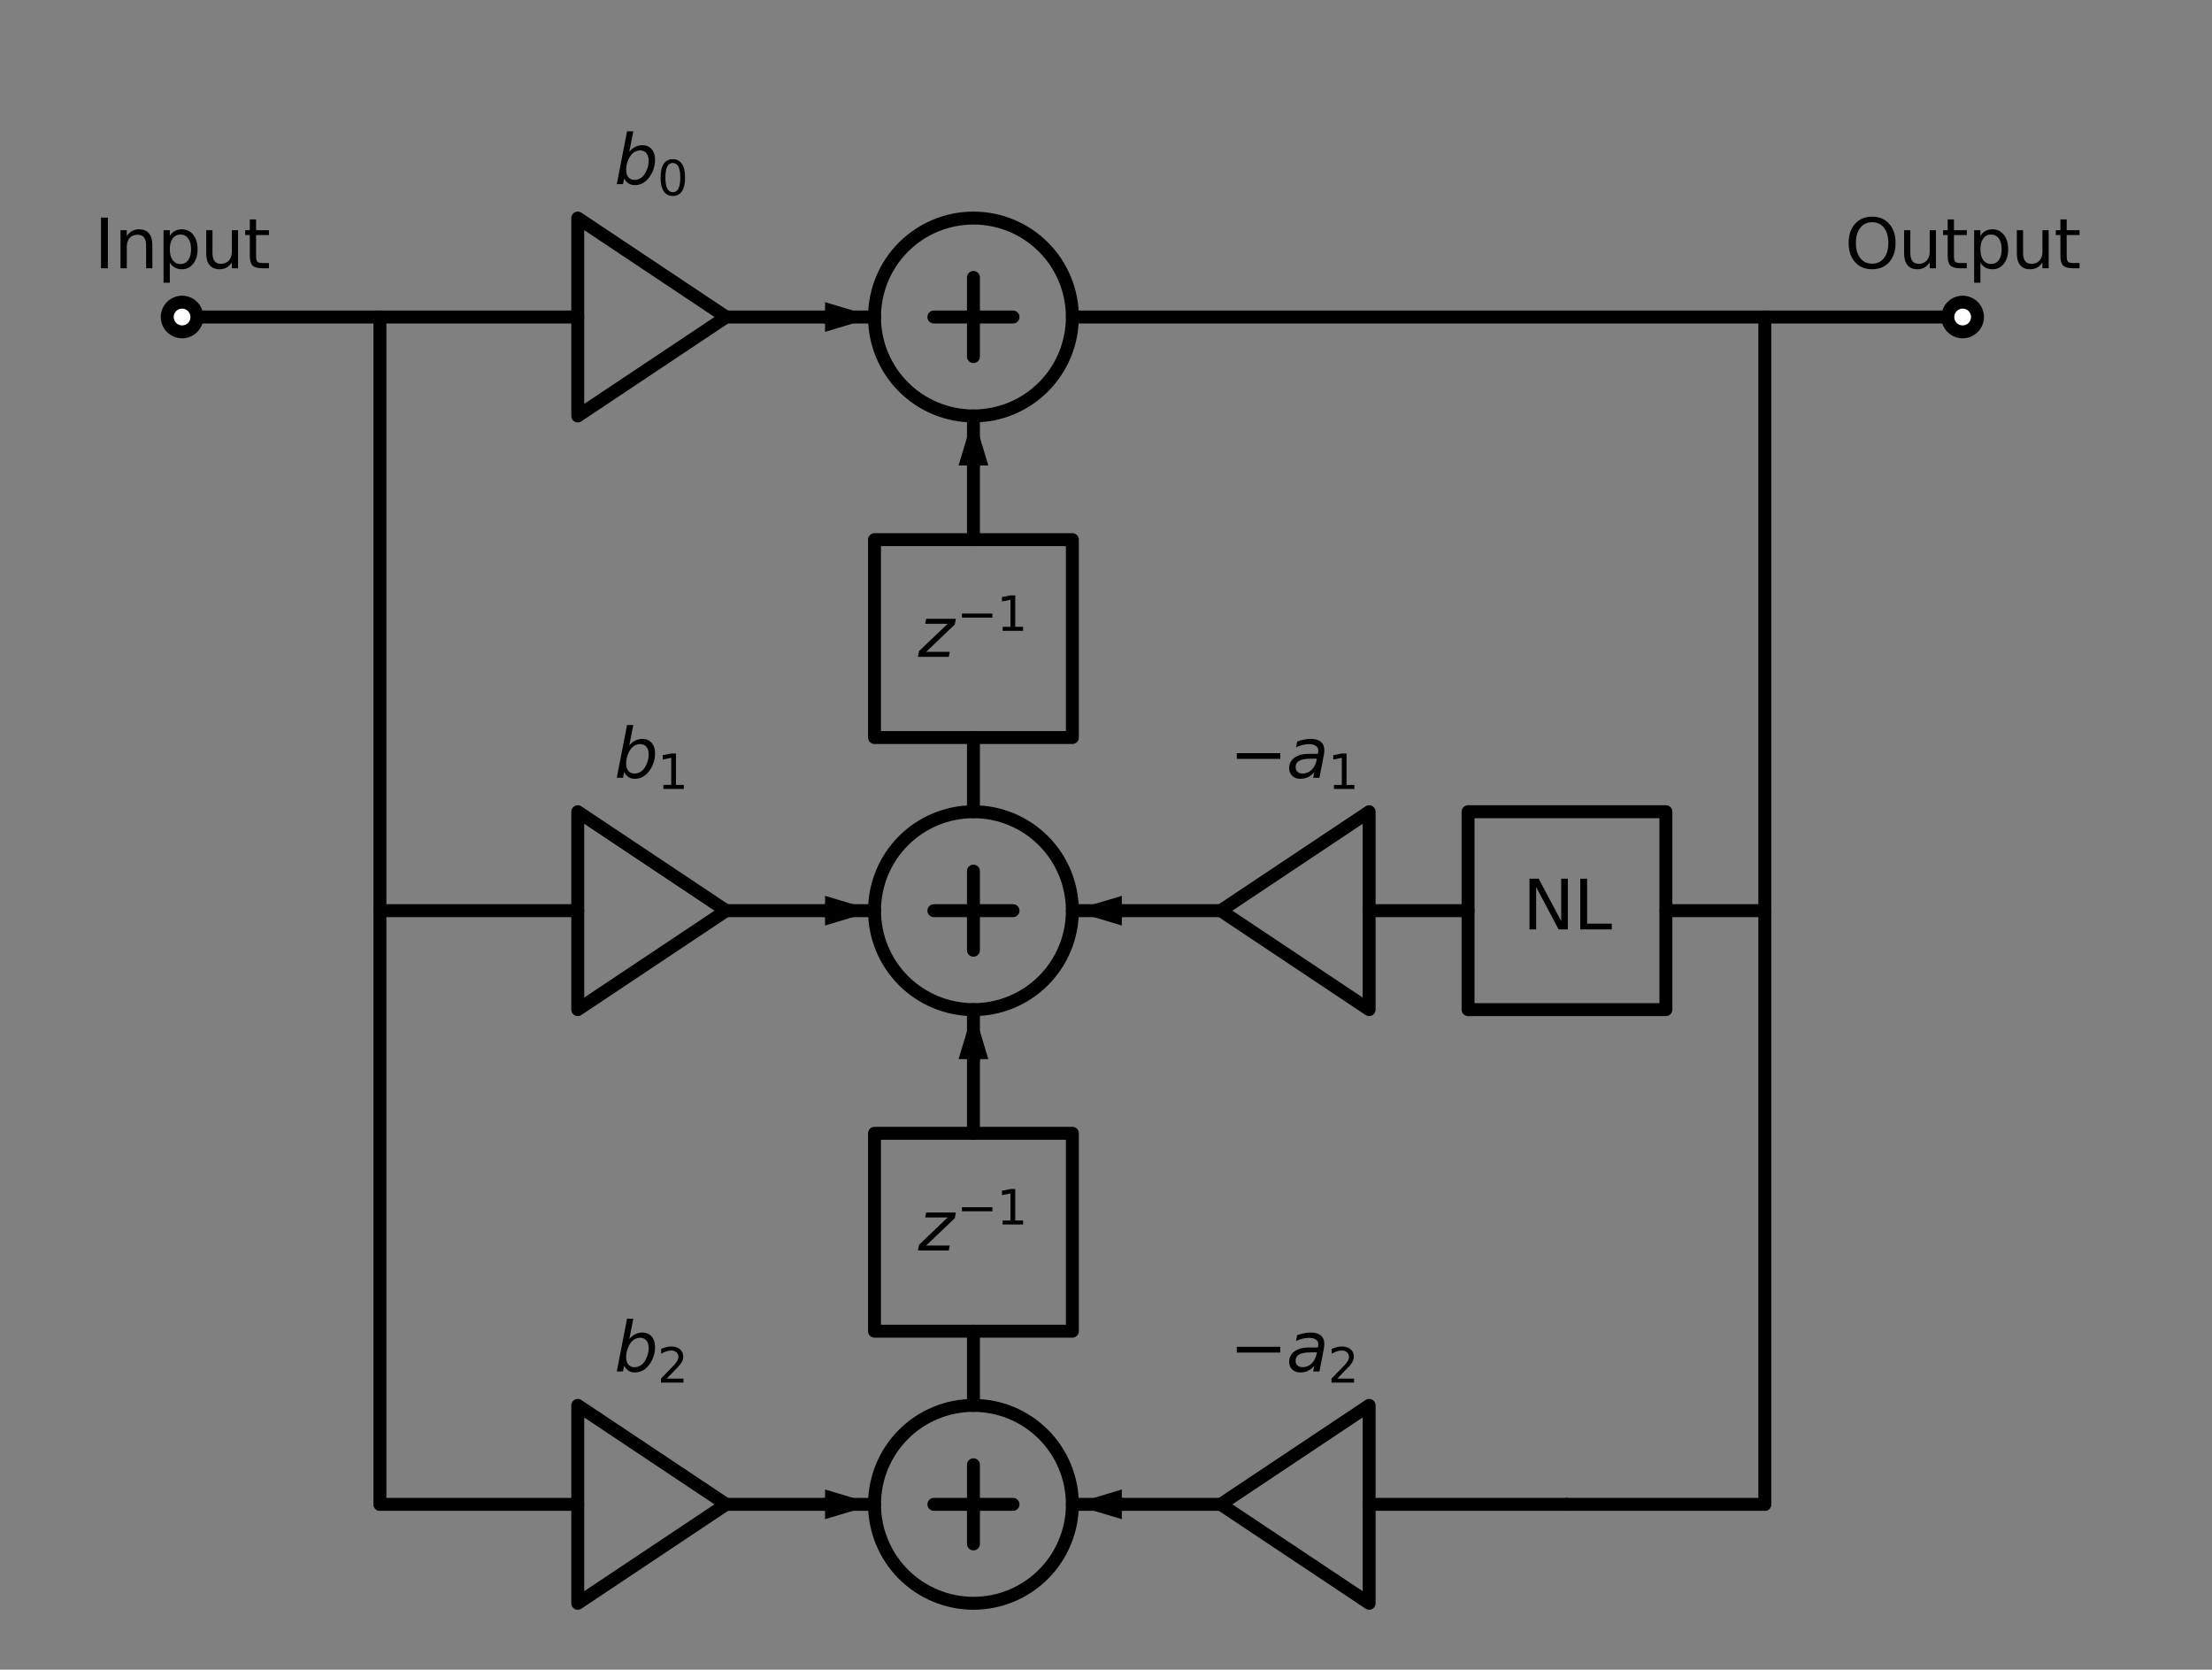 <?xml version="1.0" encoding="utf-8" standalone="no"?>
<!DOCTYPE svg PUBLIC "-//W3C//DTD SVG 1.1//EN"
  "http://www.w3.org/Graphics/SVG/1.1/DTD/svg11.dtd">
<svg xmlns:xlink="http://www.w3.org/1999/xlink" width="342.126pt" height="258.18pt" viewBox="0 0 342.126 258.18" xmlns="http://www.w3.org/2000/svg" version="1.1">
 <rect x="0" y="0" width="342.126" height="258.18" fill="#808080" stroke="none"/>
 <defs>
  <style type="text/css">*{stroke-linejoin: round; stroke-linecap: butt}</style>
 </defs>
 <g id="figure_1">
  <g id="patch_1">
   <path d="M 0 258.18 
L 342.126 258.18 
L 342.126 0 
L 0 0 
L 0 258.18 
z
" style="fill: none"/>
  </g>
  <g id="axes_1">
   <g id="patch_2">
    <path d="M 150.561 64.32 
C 154.619 64.32 158.511 62.708 161.38 59.839 
C 164.249 56.97 165.861 53.078 165.861 49.02 
C 165.861 44.962 164.249 41.07 161.38 38.201 
C 158.511 35.332 154.619 33.72 150.561 33.72 
C 146.503 33.72 142.611 35.332 139.742 38.201 
C 136.873 41.07 135.261 44.962 135.261 49.02 
C 135.261 53.078 136.873 56.97 139.742 59.839 
C 142.611 62.708 146.503 64.32 150.561 64.32 
L 150.561 64.32 
z
" clip-path="url(#pdcb68a9ab0)" style="fill: none; stroke: #000000; stroke-width: 2; stroke-linejoin: miter"/>
   </g>
   <g id="patch_3">
    <path d="M 150.561 156.12 
C 154.619 156.12 158.511 154.508 161.38 151.639 
C 164.249 148.77 165.861 144.878 165.861 140.82 
C 165.861 136.762 164.249 132.87 161.38 130.001 
C 158.511 127.132 154.619 125.52 150.561 125.52 
C 146.503 125.52 142.611 127.132 139.742 130.001 
C 136.873 132.87 135.261 136.762 135.261 140.82 
C 135.261 144.878 136.873 148.77 139.742 151.639 
C 142.611 154.508 146.503 156.12 150.561 156.12 
L 150.561 156.12 
z
" clip-path="url(#pdcb68a9ab0)" style="fill: none; stroke: #000000; stroke-width: 2; stroke-linejoin: miter"/>
   </g>
   <g id="patch_4">
    <path d="M 150.561 247.92 
C 154.619 247.92 158.511 246.308 161.38 243.439 
C 164.249 240.57 165.861 236.678 165.861 232.62 
C 165.861 228.562 164.249 224.67 161.38 221.801 
C 158.511 218.932 154.619 217.32 150.561 217.32 
C 146.503 217.32 142.611 218.932 139.742 221.801 
C 136.873 224.67 135.261 228.562 135.261 232.62 
C 135.261 236.678 136.873 240.57 139.742 243.439 
C 142.611 246.308 146.503 247.92 150.561 247.92 
L 150.561 247.92 
z
" clip-path="url(#pdcb68a9ab0)" style="fill: none; stroke: #000000; stroke-width: 2; stroke-linejoin: miter"/>
   </g>
   <g id="line2d_1">
    <path d="M 28.161 49.02 
L 43.461 49.02 
L 58.761 49.02 
" clip-path="url(#pdcb68a9ab0)" style="fill: none; stroke: #000000; stroke-width: 2; stroke-linecap: round"/>
   </g>
   <g id="line2d_2">
    <path d="M 58.761 49.02 
L 74.061 49.02 
L 89.361 49.02 
" clip-path="url(#pdcb68a9ab0)" style="fill: none; stroke: #000000; stroke-width: 2; stroke-linecap: round"/>
   </g>
   <g id="line2d_3">
    <path d="M 89.361 49.02 
L 89.361 64.32 
L 112.311 49.02 
L 89.361 33.72 
L 89.361 49.02 
" clip-path="url(#pdcb68a9ab0)" style="fill: none; stroke: #000000; stroke-width: 2; stroke-linecap: round"/>
   </g>
   <g id="line2d_4">
    <path d="M 112.311 49.02 
L 123.786 49.02 
L 135.261 49.02 
" clip-path="url(#pdcb68a9ab0)" style="fill: none; stroke: #000000; stroke-width: 2; stroke-linecap: round"/>
   </g>
   <g id="line2d_5">
    <path d="M 127.611 49.02 
L 127.611 49.02 
" clip-path="url(#pdcb68a9ab0)" style="fill: none; stroke: #000000; stroke-width: 2; stroke-linecap: round"/>
   </g>
   <g id="patch_5">
    <path d="M 127.611 46.725 
L 135.261 49.02 
L 127.611 51.315 
z
" clip-path="url(#pdcb68a9ab0)"/>
   </g>
   <g id="line2d_6">
    <path d="M 150.561 42.9 
L 150.561 55.14 
" clip-path="url(#pdcb68a9ab0)" style="fill: none; stroke: #000000; stroke-width: 2; stroke-linecap: round"/>
   </g>
   <g id="line2d_7">
    <path d="M 144.441 49.02 
L 156.681 49.02 
" clip-path="url(#pdcb68a9ab0)" style="fill: none; stroke: #000000; stroke-width: 2; stroke-linecap: round"/>
   </g>
   <g id="line2d_8">
    <path d="M 58.761 49.02 
L 58.761 94.92 
L 58.761 140.82 
" clip-path="url(#pdcb68a9ab0)" style="fill: none; stroke: #000000; stroke-width: 2; stroke-linecap: round"/>
   </g>
   <g id="line2d_9">
    <path d="M 58.761 140.82 
L 74.061 140.82 
L 89.361 140.82 
" clip-path="url(#pdcb68a9ab0)" style="fill: none; stroke: #000000; stroke-width: 2; stroke-linecap: round"/>
   </g>
   <g id="line2d_10">
    <path d="M 89.361 140.82 
L 89.361 156.12 
L 112.311 140.82 
L 89.361 125.52 
L 89.361 140.82 
" clip-path="url(#pdcb68a9ab0)" style="fill: none; stroke: #000000; stroke-width: 2; stroke-linecap: round"/>
   </g>
   <g id="line2d_11">
    <path d="M 112.311 140.82 
L 123.786 140.82 
L 135.261 140.82 
" clip-path="url(#pdcb68a9ab0)" style="fill: none; stroke: #000000; stroke-width: 2; stroke-linecap: round"/>
   </g>
   <g id="line2d_12">
    <path d="M 127.611 140.82 
L 127.611 140.82 
" clip-path="url(#pdcb68a9ab0)" style="fill: none; stroke: #000000; stroke-width: 2; stroke-linecap: round"/>
   </g>
   <g id="patch_6">
    <path d="M 127.611 138.525 
L 135.261 140.82 
L 127.611 143.115 
z
" clip-path="url(#pdcb68a9ab0)"/>
   </g>
   <g id="line2d_13">
    <path d="M 150.561 134.7 
L 150.561 146.94 
" clip-path="url(#pdcb68a9ab0)" style="fill: none; stroke: #000000; stroke-width: 2; stroke-linecap: round"/>
   </g>
   <g id="line2d_14">
    <path d="M 144.441 140.82 
L 156.681 140.82 
" clip-path="url(#pdcb68a9ab0)" style="fill: none; stroke: #000000; stroke-width: 2; stroke-linecap: round"/>
   </g>
   <g id="line2d_15">
    <path d="M 150.561 125.52 
L 150.561 119.782 
L 150.561 114.045 
" clip-path="url(#pdcb68a9ab0)" style="fill: none; stroke: #000000; stroke-width: 2; stroke-linecap: round"/>
   </g>
   <g id="line2d_16">
    <path d="M 150.561 114.045 
L 135.261 114.045 
L 135.261 83.445 
L 165.861 83.445 
L 165.861 114.045 
L 150.561 114.045 
" clip-path="url(#pdcb68a9ab0)" style="fill: none; stroke: #000000; stroke-width: 2; stroke-linecap: round"/>
   </g>
   <g id="line2d_17">
    <path d="M 150.561 83.445 
L 150.561 73.882 
L 150.561 64.32 
" clip-path="url(#pdcb68a9ab0)" style="fill: none; stroke: #000000; stroke-width: 2; stroke-linecap: round"/>
   </g>
   <g id="line2d_18">
    <path d="M 150.561 71.97 
L 150.561 71.97 
" clip-path="url(#pdcb68a9ab0)" style="fill: none; stroke: #000000; stroke-width: 2; stroke-linecap: round"/>
   </g>
   <g id="patch_7">
    <path d="M 148.266 71.97 
L 150.561 64.32 
L 152.856 71.97 
z
" clip-path="url(#pdcb68a9ab0)"/>
   </g>
   <g id="line2d_19">
    <path d="M 58.761 140.82 
L 58.761 186.72 
L 58.761 232.62 
" clip-path="url(#pdcb68a9ab0)" style="fill: none; stroke: #000000; stroke-width: 2; stroke-linecap: round"/>
   </g>
   <g id="line2d_20">
    <path d="M 58.761 232.62 
L 74.061 232.62 
L 89.361 232.62 
" clip-path="url(#pdcb68a9ab0)" style="fill: none; stroke: #000000; stroke-width: 2; stroke-linecap: round"/>
   </g>
   <g id="line2d_21">
    <path d="M 89.361 232.62 
L 89.361 247.92 
L 112.311 232.62 
L 89.361 217.32 
L 89.361 232.62 
" clip-path="url(#pdcb68a9ab0)" style="fill: none; stroke: #000000; stroke-width: 2; stroke-linecap: round"/>
   </g>
   <g id="line2d_22">
    <path d="M 112.311 232.62 
L 123.786 232.62 
L 135.261 232.62 
" clip-path="url(#pdcb68a9ab0)" style="fill: none; stroke: #000000; stroke-width: 2; stroke-linecap: round"/>
   </g>
   <g id="line2d_23">
    <path d="M 127.611 232.62 
L 127.611 232.62 
" clip-path="url(#pdcb68a9ab0)" style="fill: none; stroke: #000000; stroke-width: 2; stroke-linecap: round"/>
   </g>
   <g id="patch_8">
    <path d="M 127.611 230.325 
L 135.261 232.62 
L 127.611 234.915 
z
" clip-path="url(#pdcb68a9ab0)"/>
   </g>
   <g id="line2d_24">
    <path d="M 150.561 226.5 
L 150.561 238.74 
" clip-path="url(#pdcb68a9ab0)" style="fill: none; stroke: #000000; stroke-width: 2; stroke-linecap: round"/>
   </g>
   <g id="line2d_25">
    <path d="M 144.441 232.62 
L 156.681 232.62 
" clip-path="url(#pdcb68a9ab0)" style="fill: none; stroke: #000000; stroke-width: 2; stroke-linecap: round"/>
   </g>
   <g id="line2d_26">
    <path d="M 150.561 217.32 
L 150.561 211.583 
L 150.561 205.845 
" clip-path="url(#pdcb68a9ab0)" style="fill: none; stroke: #000000; stroke-width: 2; stroke-linecap: round"/>
   </g>
   <g id="line2d_27">
    <path d="M 150.561 205.845 
L 135.261 205.845 
L 135.261 175.245 
L 165.861 175.245 
L 165.861 205.845 
L 150.561 205.845 
" clip-path="url(#pdcb68a9ab0)" style="fill: none; stroke: #000000; stroke-width: 2; stroke-linecap: round"/>
   </g>
   <g id="line2d_28">
    <path d="M 150.561 175.245 
L 150.561 165.683 
L 150.561 156.12 
" clip-path="url(#pdcb68a9ab0)" style="fill: none; stroke: #000000; stroke-width: 2; stroke-linecap: round"/>
   </g>
   <g id="line2d_29">
    <path d="M 150.561 163.77 
L 150.561 163.77 
" clip-path="url(#pdcb68a9ab0)" style="fill: none; stroke: #000000; stroke-width: 2; stroke-linecap: round"/>
   </g>
   <g id="patch_9">
    <path d="M 148.266 163.77 
L 150.561 156.12 
L 152.856 163.77 
z
" clip-path="url(#pdcb68a9ab0)"/>
   </g>
   <g id="line2d_30">
    <path d="M 165.861 49.02 
L 219.411 49.02 
L 272.961 49.02 
" clip-path="url(#pdcb68a9ab0)" style="fill: none; stroke: #000000; stroke-width: 2; stroke-linecap: round"/>
   </g>
   <g id="line2d_31">
    <path d="M 272.961 49.02 
L 272.961 94.92 
L 272.961 140.82 
" clip-path="url(#pdcb68a9ab0)" style="fill: none; stroke: #000000; stroke-width: 2; stroke-linecap: round"/>
   </g>
   <g id="line2d_32">
    <path d="M 272.961 140.82 
L 265.311 140.82 
L 257.661 140.82 
" clip-path="url(#pdcb68a9ab0)" style="fill: none; stroke: #000000; stroke-width: 2; stroke-linecap: round"/>
   </g>
   <g id="line2d_33">
    <path d="M 257.661 140.82 
L 257.661 156.12 
L 227.061 156.12 
L 227.061 125.52 
L 257.661 125.52 
L 257.661 140.82 
" clip-path="url(#pdcb68a9ab0)" style="fill: none; stroke: #000000; stroke-width: 2; stroke-linecap: round"/>
   </g>
   <g id="line2d_34">
    <path d="M 227.061 140.82 
L 219.411 140.82 
L 211.761 140.82 
" clip-path="url(#pdcb68a9ab0)" style="fill: none; stroke: #000000; stroke-width: 2; stroke-linecap: round"/>
   </g>
   <g id="line2d_35">
    <path d="M 211.761 140.82 
L 211.761 125.52 
L 188.811 140.82 
L 211.761 156.12 
L 211.761 140.82 
" clip-path="url(#pdcb68a9ab0)" style="fill: none; stroke: #000000; stroke-width: 2; stroke-linecap: round"/>
   </g>
   <g id="line2d_36">
    <path d="M 188.811 140.82 
L 177.336 140.82 
L 165.861 140.82 
" clip-path="url(#pdcb68a9ab0)" style="fill: none; stroke: #000000; stroke-width: 2; stroke-linecap: round"/>
   </g>
   <g id="line2d_37">
    <path d="M 173.511 140.82 
L 173.511 140.82 
" clip-path="url(#pdcb68a9ab0)" style="fill: none; stroke: #000000; stroke-width: 2; stroke-linecap: round"/>
   </g>
   <g id="patch_10">
    <path d="M 173.511 143.115 
L 165.861 140.82 
L 173.511 138.525 
z
" clip-path="url(#pdcb68a9ab0)"/>
   </g>
   <g id="line2d_38">
    <path d="M 272.961 140.82 
L 272.961 186.72 
L 272.961 232.62 
" clip-path="url(#pdcb68a9ab0)" style="fill: none; stroke: #000000; stroke-width: 2; stroke-linecap: round"/>
   </g>
   <g id="line2d_39">
    <path d="M 272.961 232.62 
L 257.661 232.62 
L 242.361 232.62 
" clip-path="url(#pdcb68a9ab0)" style="fill: none; stroke: #000000; stroke-width: 2; stroke-linecap: round"/>
   </g>
   <g id="line2d_40">
    <path d="M 242.361 232.62 
L 227.061 232.62 
L 211.761 232.62 
" clip-path="url(#pdcb68a9ab0)" style="fill: none; stroke: #000000; stroke-width: 2; stroke-linecap: round"/>
   </g>
   <g id="line2d_41">
    <path d="M 211.761 232.62 
L 211.761 217.32 
L 188.811 232.62 
L 211.761 247.92 
L 211.761 232.62 
" clip-path="url(#pdcb68a9ab0)" style="fill: none; stroke: #000000; stroke-width: 2; stroke-linecap: round"/>
   </g>
   <g id="line2d_42">
    <path d="M 188.811 232.62 
L 177.336 232.62 
L 165.861 232.62 
" clip-path="url(#pdcb68a9ab0)" style="fill: none; stroke: #000000; stroke-width: 2; stroke-linecap: round"/>
   </g>
   <g id="line2d_43">
    <path d="M 173.511 232.62 
L 173.511 232.62 
" clip-path="url(#pdcb68a9ab0)" style="fill: none; stroke: #000000; stroke-width: 2; stroke-linecap: round"/>
   </g>
   <g id="patch_11">
    <path d="M 173.511 234.915 
L 165.861 232.62 
L 173.511 230.325 
z
" clip-path="url(#pdcb68a9ab0)"/>
   </g>
   <g id="line2d_44">
    <path d="M 272.961 49.02 
L 288.261 49.02 
L 303.561 49.02 
" clip-path="url(#pdcb68a9ab0)" style="fill: none; stroke: #000000; stroke-width: 2; stroke-linecap: round"/>
   </g>
   <g id="text_1">
    <g clip-path="url(#pdcb68a9ab0)">
     <!-- $b_0$ -->
     <g transform="translate(95.008 28.476) scale(0.105 -0.105)">
      <defs>
       <path id="DejaVuSans-Oblique-62" d="M 3169 2138 
Q 3169 2591 2961 2847 
Q 2753 3103 2388 3103 
Q 2122 3103 1889 2973 
Q 1656 2844 1484 2597 
Q 1303 2338 1198 1995 
Q 1094 1653 1094 1313 
Q 1094 881 1298 636 
Q 1503 391 1863 391 
Q 2134 391 2365 517 
Q 2597 644 2772 891 
Q 2950 1147 3059 1487 
Q 3169 1828 3169 2138 
z
M 1381 2969 
Q 1594 3256 1914 3420 
Q 2234 3584 2584 3584 
Q 3122 3584 3439 3221 
Q 3756 2859 3756 2241 
Q 3756 1734 3570 1259 
Q 3384 784 3041 416 
Q 2816 172 2522 40 
Q 2228 -91 1906 -91 
Q 1566 -91 1316 65 
Q 1066 222 909 531 
L 806 0 
L 231 0 
L 1178 4863 
L 1753 4863 
L 1381 2969 
z
" transform="scale(0.016)"/>
       <path id="DejaVuSans-30" d="M 2034 4250 
Q 1547 4250 1301 3770 
Q 1056 3291 1056 2328 
Q 1056 1369 1301 889 
Q 1547 409 2034 409 
Q 2525 409 2770 889 
Q 3016 1369 3016 2328 
Q 3016 3291 2770 3770 
Q 2525 4250 2034 4250 
z
M 2034 4750 
Q 2819 4750 3233 4129 
Q 3647 3509 3647 2328 
Q 3647 1150 3233 529 
Q 2819 -91 2034 -91 
Q 1250 -91 836 529 
Q 422 1150 422 2328 
Q 422 3509 836 4129 
Q 1250 4750 2034 4750 
z
" transform="scale(0.016)"/>
      </defs>
      <use xlink:href="#DejaVuSans-Oblique-62" transform="translate(0 0.016)"/>
      <use xlink:href="#DejaVuSans-30" transform="translate(63.477 -16.391) scale(0.7)"/>
     </g>
    </g>
   </g>
   <g id="text_2">
    <g clip-path="url(#pdcb68a9ab0)">
     <!-- $b_1$ -->
     <g transform="translate(95.008 120.276) scale(0.105 -0.105)">
      <defs>
       <path id="DejaVuSans-31" d="M 794 531 
L 1825 531 
L 1825 4091 
L 703 3866 
L 703 4441 
L 1819 4666 
L 2450 4666 
L 2450 531 
L 3481 531 
L 3481 0 
L 794 0 
L 794 531 
z
" transform="scale(0.016)"/>
      </defs>
      <use xlink:href="#DejaVuSans-Oblique-62" transform="translate(0 0.016)"/>
      <use xlink:href="#DejaVuSans-31" transform="translate(63.477 -16.391) scale(0.7)"/>
     </g>
    </g>
   </g>
   <g id="text_3">
    <g clip-path="url(#pdcb68a9ab0)">
     <!-- $z^{-1}$ -->
     <g transform="translate(142.004 101.642) scale(0.105 -0.105)">
      <defs>
       <path id="DejaVuSans-Oblique-7a" d="M 744 3500 
L 3475 3500 
L 3372 2975 
L 738 459 
L 2913 459 
L 2822 0 
L -19 0 
L 84 525 
L 2719 3041 
L 653 3041 
L 744 3500 
z
" transform="scale(0.016)"/>
       <path id="DejaVuSans-2212" d="M 678 2272 
L 4684 2272 
L 4684 1741 
L 678 1741 
L 678 2272 
z
" transform="scale(0.016)"/>
      </defs>
      <use xlink:href="#DejaVuSans-Oblique-7a" transform="translate(0 0.684)"/>
      <use xlink:href="#DejaVuSans-2212" transform="translate(56.956 38.966) scale(0.7)"/>
      <use xlink:href="#DejaVuSans-31" transform="translate(115.609 38.966) scale(0.7)"/>
     </g>
    </g>
   </g>
   <g id="text_4">
    <g clip-path="url(#pdcb68a9ab0)">
     <!-- $b_2$ -->
     <g transform="translate(95.008 212.076) scale(0.105 -0.105)">
      <defs>
       <path id="DejaVuSans-32" d="M 1228 531 
L 3431 531 
L 3431 0 
L 469 0 
L 469 531 
Q 828 903 1448 1529 
Q 2069 2156 2228 2338 
Q 2531 2678 2651 2914 
Q 2772 3150 2772 3378 
Q 2772 3750 2511 3984 
Q 2250 4219 1831 4219 
Q 1534 4219 1204 4116 
Q 875 4013 500 3803 
L 500 4441 
Q 881 4594 1212 4672 
Q 1544 4750 1819 4750 
Q 2544 4750 2975 4387 
Q 3406 4025 3406 3419 
Q 3406 3131 3298 2873 
Q 3191 2616 2906 2266 
Q 2828 2175 2409 1742 
Q 1991 1309 1228 531 
z
" transform="scale(0.016)"/>
      </defs>
      <use xlink:href="#DejaVuSans-Oblique-62" transform="translate(0 0.016)"/>
      <use xlink:href="#DejaVuSans-32" transform="translate(63.477 -16.391) scale(0.7)"/>
     </g>
    </g>
   </g>
   <g id="text_5">
    <g clip-path="url(#pdcb68a9ab0)">
     <!-- $z^{-1}$ -->
     <g transform="translate(142.004 193.442) scale(0.105 -0.105)">
      <use xlink:href="#DejaVuSans-Oblique-7a" transform="translate(0 0.684)"/>
      <use xlink:href="#DejaVuSans-2212" transform="translate(56.956 38.966) scale(0.7)"/>
      <use xlink:href="#DejaVuSans-31" transform="translate(115.609 38.966) scale(0.7)"/>
     </g>
    </g>
   </g>
   <g id="text_6">
    <g clip-path="url(#pdcb68a9ab0)">
     <!-- NL -->
     <g transform="translate(235.508 143.717) scale(0.105 -0.105)">
      <defs>
       <path id="DejaVuSans-4e" d="M 628 4666 
L 1478 4666 
L 3547 763 
L 3547 4666 
L 4159 4666 
L 4159 0 
L 3309 0 
L 1241 3903 
L 1241 0 
L 628 0 
L 628 4666 
z
" transform="scale(0.016)"/>
       <path id="DejaVuSans-4c" d="M 628 4666 
L 1259 4666 
L 1259 531 
L 3531 531 
L 3531 0 
L 628 0 
L 628 4666 
z
" transform="scale(0.016)"/>
      </defs>
      <use xlink:href="#DejaVuSans-4e"/>
      <use xlink:href="#DejaVuSans-4c" x="74.805"/>
     </g>
    </g>
   </g>
   <g id="text_7">
    <g clip-path="url(#pdcb68a9ab0)">
     <!-- $-a_1$ -->
     <g transform="translate(190.154 120.276) scale(0.105 -0.105)">
      <defs>
       <path id="DejaVuSans-Oblique-61" d="M 3438 1997 
L 3047 0 
L 2472 0 
L 2578 531 
Q 2325 219 2001 64 
Q 1678 -91 1281 -91 
Q 834 -91 548 182 
Q 263 456 263 884 
Q 263 1497 752 1853 
Q 1241 2209 2100 2209 
L 2900 2209 
L 2931 2363 
Q 2938 2388 2941 2417 
Q 2944 2447 2944 2509 
Q 2944 2788 2717 2942 
Q 2491 3097 2081 3097 
Q 1800 3097 1504 3025 
Q 1209 2953 897 2809 
L 997 3341 
Q 1322 3463 1633 3523 
Q 1944 3584 2234 3584 
Q 2853 3584 3176 3315 
Q 3500 3047 3500 2534 
Q 3500 2431 3484 2292 
Q 3469 2153 3438 1997 
z
M 2816 1759 
L 2241 1759 
Q 1534 1759 1195 1570 
Q 856 1381 856 984 
Q 856 709 1029 553 
Q 1203 397 1509 397 
Q 1978 397 2328 733 
Q 2678 1069 2791 1631 
L 2816 1759 
z
" transform="scale(0.016)"/>
      </defs>
      <use xlink:href="#DejaVuSans-2212"/>
      <use xlink:href="#DejaVuSans-Oblique-61" transform="translate(83.789 0)"/>
      <use xlink:href="#DejaVuSans-31" transform="translate(145.068 -16.406) scale(0.7)"/>
     </g>
    </g>
   </g>
   <g id="text_8">
    <g clip-path="url(#pdcb68a9ab0)">
     <!-- $-a_2$ -->
     <g transform="translate(190.154 212.076) scale(0.105 -0.105)">
      <use xlink:href="#DejaVuSans-2212"/>
      <use xlink:href="#DejaVuSans-Oblique-61" transform="translate(83.789 0)"/>
      <use xlink:href="#DejaVuSans-32" transform="translate(145.068 -16.406) scale(0.7)"/>
     </g>
    </g>
   </g>
   <g id="patch_12">
    <path d="M 28.161 51.315 
C 28.77 51.315 29.353 51.073 29.784 50.643 
C 30.214 50.212 30.456 49.629 30.456 49.02 
C 30.456 48.411 30.214 47.828 29.784 47.397 
C 29.353 46.967 28.77 46.725 28.161 46.725 
C 27.552 46.725 26.969 46.967 26.538 47.397 
C 26.108 47.828 25.866 48.411 25.866 49.02 
C 25.866 49.629 26.108 50.212 26.538 50.643 
C 26.969 51.073 27.552 51.315 28.161 51.315 
z
" clip-path="url(#pdcb68a9ab0)" style="fill: #ffffff; stroke: #000000; stroke-width: 2; stroke-linejoin: miter"/>
   </g>
   <g id="text_9">
    <g clip-path="url(#pdcb68a9ab0)">
     <!-- Input -->
     <g transform="translate(14.567 41.481) scale(0.105 -0.105)">
      <defs>
       <path id="DejaVuSans-49" d="M 628 4666 
L 1259 4666 
L 1259 0 
L 628 0 
L 628 4666 
z
" transform="scale(0.016)"/>
       <path id="DejaVuSans-6e" d="M 3513 2113 
L 3513 0 
L 2938 0 
L 2938 2094 
Q 2938 2591 2744 2837 
Q 2550 3084 2163 3084 
Q 1697 3084 1428 2787 
Q 1159 2491 1159 1978 
L 1159 0 
L 581 0 
L 581 3500 
L 1159 3500 
L 1159 2956 
Q 1366 3272 1645 3428 
Q 1925 3584 2291 3584 
Q 2894 3584 3203 3211 
Q 3513 2838 3513 2113 
z
" transform="scale(0.016)"/>
       <path id="DejaVuSans-70" d="M 1159 525 
L 1159 -1331 
L 581 -1331 
L 581 3500 
L 1159 3500 
L 1159 2969 
Q 1341 3281 1617 3432 
Q 1894 3584 2278 3584 
Q 2916 3584 3314 3078 
Q 3713 2572 3713 1747 
Q 3713 922 3314 415 
Q 2916 -91 2278 -91 
Q 1894 -91 1617 61 
Q 1341 213 1159 525 
z
M 3116 1747 
Q 3116 2381 2855 2742 
Q 2594 3103 2138 3103 
Q 1681 3103 1420 2742 
Q 1159 2381 1159 1747 
Q 1159 1113 1420 752 
Q 1681 391 2138 391 
Q 2594 391 2855 752 
Q 3116 1113 3116 1747 
z
" transform="scale(0.016)"/>
       <path id="DejaVuSans-75" d="M 544 1381 
L 544 3500 
L 1119 3500 
L 1119 1403 
Q 1119 906 1312 657 
Q 1506 409 1894 409 
Q 2359 409 2629 706 
Q 2900 1003 2900 1516 
L 2900 3500 
L 3475 3500 
L 3475 0 
L 2900 0 
L 2900 538 
Q 2691 219 2414 64 
Q 2138 -91 1772 -91 
Q 1169 -91 856 284 
Q 544 659 544 1381 
z
M 1991 3584 
L 1991 3584 
z
" transform="scale(0.016)"/>
       <path id="DejaVuSans-74" d="M 1172 4494 
L 1172 3500 
L 2356 3500 
L 2356 3053 
L 1172 3053 
L 1172 1153 
Q 1172 725 1289 603 
Q 1406 481 1766 481 
L 2356 481 
L 2356 0 
L 1766 0 
Q 1100 0 847 248 
Q 594 497 594 1153 
L 594 3053 
L 172 3053 
L 172 3500 
L 594 3500 
L 594 4494 
L 1172 4494 
z
" transform="scale(0.016)"/>
      </defs>
      <use xlink:href="#DejaVuSans-49"/>
      <use xlink:href="#DejaVuSans-6e" x="29.492"/>
      <use xlink:href="#DejaVuSans-70" x="92.871"/>
      <use xlink:href="#DejaVuSans-75" x="156.348"/>
      <use xlink:href="#DejaVuSans-74" x="219.727"/>
     </g>
    </g>
   </g>
   <g id="patch_13">
    <path d="M 303.561 51.315 
C 304.17 51.315 304.753 51.073 305.184 50.643 
C 305.614 50.212 305.856 49.629 305.856 49.02 
C 305.856 48.411 305.614 47.828 305.184 47.397 
C 304.753 46.967 304.17 46.725 303.561 46.725 
C 302.952 46.725 302.369 46.967 301.938 47.397 
C 301.508 47.828 301.266 48.411 301.266 49.02 
C 301.266 49.629 301.508 50.212 301.938 50.643 
C 302.369 51.073 302.952 51.315 303.561 51.315 
z
" clip-path="url(#pdcb68a9ab0)" style="fill: #ffffff; stroke: #000000; stroke-width: 2; stroke-linejoin: miter"/>
   </g>
   <g id="text_10">
    <g clip-path="url(#pdcb68a9ab0)">
     <!-- Output -->
     <g transform="translate(285.325 41.481) scale(0.105 -0.105)">
      <defs>
       <path id="DejaVuSans-4f" d="M 2522 4238 
Q 1834 4238 1429 3725 
Q 1025 3213 1025 2328 
Q 1025 1447 1429 934 
Q 1834 422 2522 422 
Q 3209 422 3611 934 
Q 4013 1447 4013 2328 
Q 4013 3213 3611 3725 
Q 3209 4238 2522 4238 
z
M 2522 4750 
Q 3503 4750 4090 4092 
Q 4678 3434 4678 2328 
Q 4678 1225 4090 567 
Q 3503 -91 2522 -91 
Q 1538 -91 948 565 
Q 359 1222 359 2328 
Q 359 3434 948 4092 
Q 1538 4750 2522 4750 
z
" transform="scale(0.016)"/>
      </defs>
      <use xlink:href="#DejaVuSans-4f"/>
      <use xlink:href="#DejaVuSans-75" x="78.711"/>
      <use xlink:href="#DejaVuSans-74" x="142.09"/>
      <use xlink:href="#DejaVuSans-70" x="181.299"/>
      <use xlink:href="#DejaVuSans-75" x="244.775"/>
      <use xlink:href="#DejaVuSans-74" x="308.154"/>
     </g>
    </g>
   </g>
  </g>
 </g>
 <defs>
  <clipPath id="pdcb68a9ab0">
   <rect x="7.2" y="7.2" width="327.726" height="243.78"/>
  </clipPath>
 </defs>
</svg>
